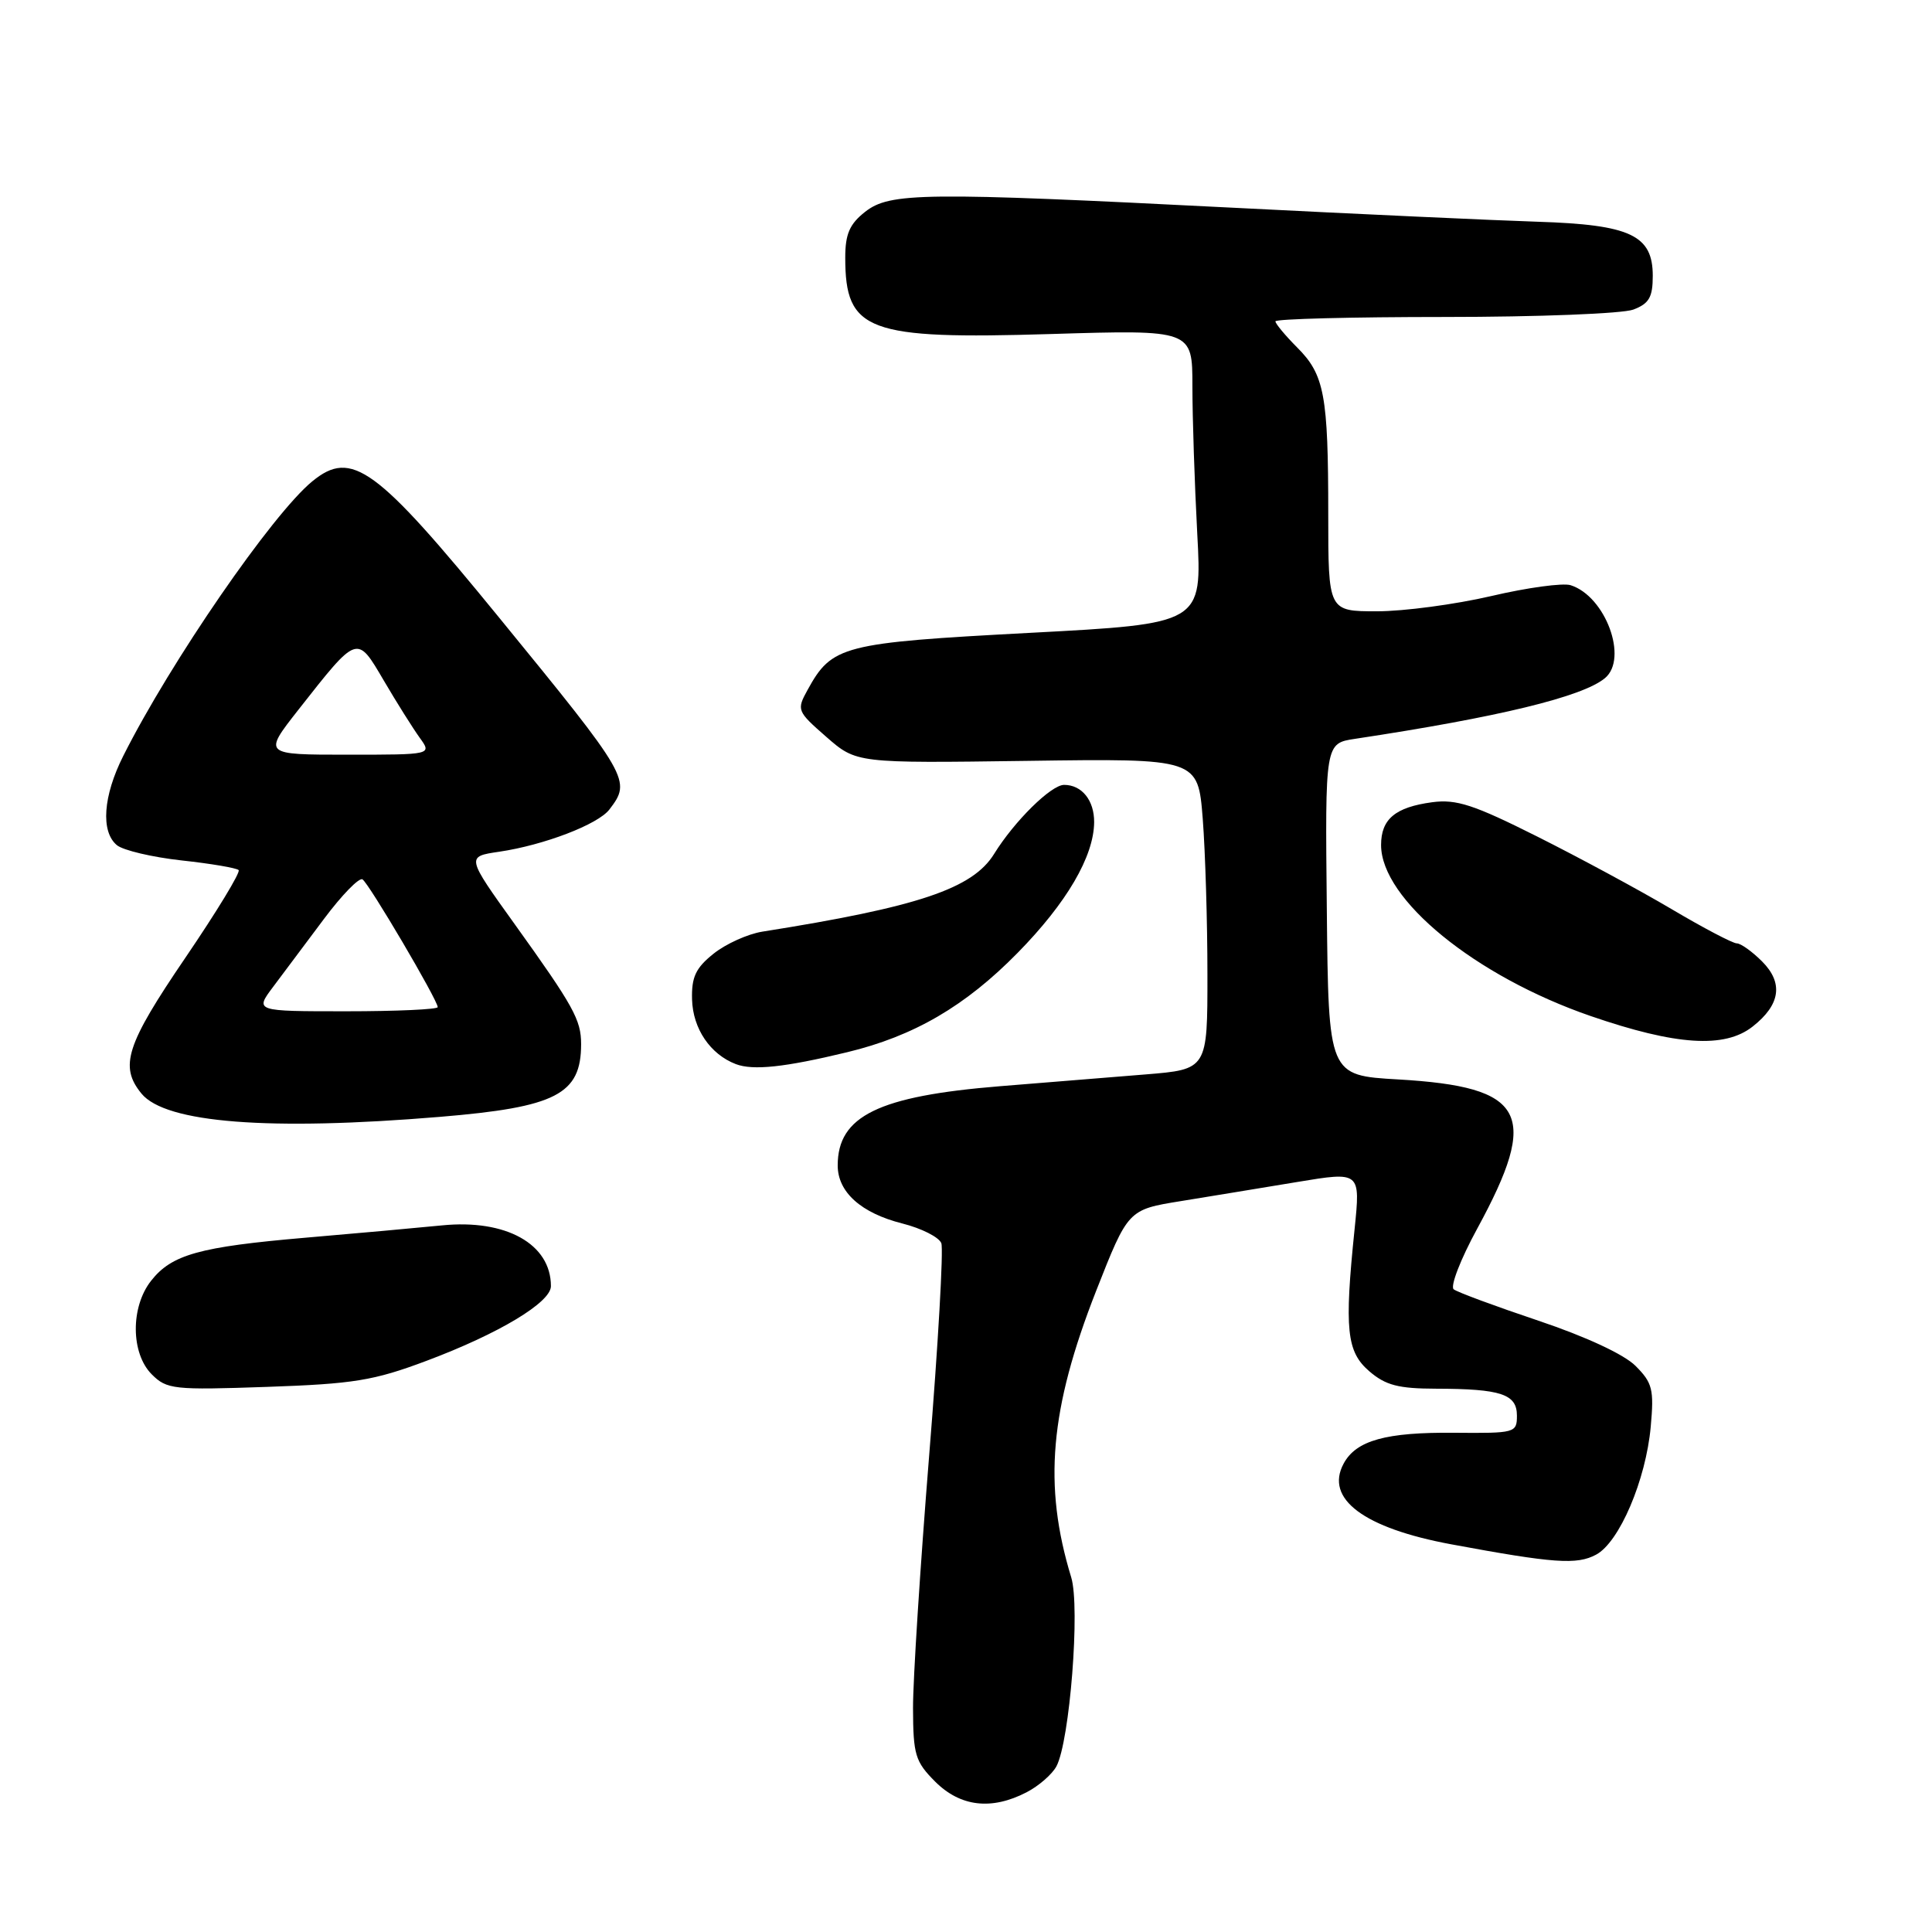 <?xml version="1.0" encoding="UTF-8" standalone="no"?>
<!DOCTYPE svg PUBLIC "-//W3C//DTD SVG 1.1//EN" "http://www.w3.org/Graphics/SVG/1.1/DTD/svg11.dtd" >
<svg xmlns="http://www.w3.org/2000/svg" xmlns:xlink="http://www.w3.org/1999/xlink" version="1.1" viewBox="0 0 256 256">
 <g >
 <path fill="currentColor"
d=" M 136.02 237.49 C 137.63 236.66 139.41 235.11 139.98 234.05 C 141.75 230.73 143.15 212.94 141.94 209.00 C 138.22 196.82 139.10 186.72 145.24 171.06 C 149.48 160.28 149.48 160.28 156.49 159.15 C 160.34 158.52 167.27 157.39 171.89 156.62 C 180.27 155.23 180.27 155.23 179.49 162.87 C 178.12 176.17 178.43 179.11 181.44 181.70 C 183.60 183.56 185.30 184.00 190.31 184.01 C 198.90 184.03 201.00 184.73 201.00 187.58 C 201.00 189.86 200.76 189.92 192.75 189.85 C 183.64 189.76 179.68 190.86 178.03 193.95 C 175.53 198.61 180.72 202.48 192.30 204.63 C 205.88 207.15 208.95 207.37 211.49 206.00 C 214.57 204.36 218.09 196.11 218.73 189.05 C 219.18 184.10 218.96 183.23 216.71 180.98 C 215.19 179.46 210.13 177.11 203.85 175.00 C 198.16 173.09 193.10 171.22 192.62 170.84 C 192.14 170.45 193.53 166.85 195.73 162.82 C 204.06 147.52 202.20 144.01 185.26 143.03 C 176.03 142.50 176.03 142.50 175.81 120.50 C 175.58 98.50 175.58 98.50 179.54 97.90 C 198.55 95.03 209.69 92.33 212.66 89.86 C 215.79 87.27 212.74 79.00 208.11 77.54 C 207.10 77.22 202.37 77.86 197.60 78.98 C 192.83 80.09 186.01 81.00 182.46 81.00 C 176.00 81.00 176.00 81.00 176.00 68.13 C 176.00 52.33 175.50 49.65 171.86 46.02 C 170.29 44.44 169.00 42.89 169.00 42.58 C 169.00 42.26 179.10 42.00 191.43 42.00 C 203.77 42.00 215.02 41.56 216.43 41.02 C 218.51 40.23 219.00 39.39 219.00 36.55 C 219.00 31.16 216.04 29.77 203.70 29.38 C 198.09 29.20 180.00 28.37 163.50 27.53 C 122.29 25.44 117.92 25.49 114.63 28.07 C 112.57 29.69 112.00 31.02 112.00 34.14 C 112.00 43.91 114.93 45.00 139.25 44.26 C 158.00 43.69 158.00 43.69 158.00 51.19 C 158.00 55.31 158.29 64.08 158.64 70.67 C 159.29 82.65 159.29 82.65 136.39 83.86 C 111.59 85.18 110.24 85.53 107.00 91.43 C 105.54 94.08 105.61 94.25 109.49 97.64 C 113.48 101.13 113.48 101.13 136.11 100.82 C 158.74 100.50 158.74 100.50 159.37 108.50 C 159.71 112.90 159.99 122.17 159.99 129.10 C 160.00 141.70 160.00 141.70 151.75 142.37 C 147.21 142.73 138.55 143.43 132.49 143.93 C 116.40 145.24 111.00 147.87 111.00 154.43 C 111.00 157.96 114.10 160.74 119.57 162.12 C 122.10 162.76 124.42 163.93 124.73 164.73 C 125.03 165.52 124.31 178.17 123.12 192.84 C 121.94 207.50 120.97 222.57 120.98 226.33 C 121.00 232.53 121.27 233.42 123.92 236.08 C 127.26 239.41 131.38 239.89 136.02 237.49 Z  M 56.53 180.31 C 66.08 176.73 73.00 172.58 73.00 170.42 C 73.00 164.84 67.05 161.52 58.57 162.37 C 55.23 162.70 47.10 163.44 40.50 164.00 C 26.42 165.21 22.75 166.23 20.02 169.71 C 17.28 173.19 17.33 179.33 20.11 182.11 C 22.10 184.10 23.00 184.20 35.36 183.77 C 46.87 183.37 49.50 182.95 56.53 180.31 Z  M 58.28 147.99 C 73.70 146.71 77.00 145.01 77.00 138.35 C 77.00 135.14 76.01 133.34 68.23 122.50 C 61.77 113.50 61.77 113.50 66.14 112.86 C 72.09 111.98 79.24 109.24 80.75 107.26 C 83.68 103.42 83.48 103.06 66.10 81.79 C 49.81 61.84 46.60 59.51 41.39 63.77 C 36.09 68.10 22.60 87.69 16.34 100.15 C 13.66 105.46 13.32 110.19 15.49 111.99 C 16.31 112.67 20.16 113.58 24.05 114.01 C 27.93 114.43 31.34 115.01 31.62 115.29 C 31.90 115.57 28.72 120.79 24.56 126.91 C 16.71 138.44 15.79 141.30 18.75 144.91 C 21.94 148.80 35.65 149.87 58.28 147.99 Z  M 112.23 139.43 C 121.09 137.30 127.91 133.32 134.85 126.25 C 141.34 119.64 144.94 113.49 144.98 108.95 C 145.00 106.05 143.35 104.00 141.00 104.00 C 139.28 104.00 134.41 108.81 131.73 113.14 C 128.88 117.76 121.65 120.18 101.00 123.45 C 99.08 123.76 96.17 125.07 94.55 126.37 C 92.18 128.26 91.62 129.47 91.70 132.43 C 91.81 136.31 94.11 139.70 97.50 141.00 C 99.78 141.87 104.00 141.42 112.23 139.43 Z  M 232.24 136.02 C 235.92 133.13 236.33 130.24 233.48 127.39 C 232.17 126.08 230.66 125.00 230.13 125.00 C 229.60 125.00 225.71 122.96 221.49 120.46 C 217.28 117.97 209.28 113.65 203.72 110.86 C 195.29 106.63 192.98 105.87 189.77 106.30 C 184.88 106.96 183.00 108.53 183.00 111.97 C 183.00 119.17 195.49 129.36 210.77 134.63 C 222.09 138.53 228.53 138.95 232.24 136.02 Z  M 36.20 130.75 C 37.54 128.96 40.57 124.92 42.93 121.76 C 45.29 118.60 47.59 116.24 48.03 116.52 C 48.89 117.05 58.00 132.53 58.00 133.45 C 58.00 133.75 52.55 134.00 45.88 134.00 C 33.76 134.00 33.76 134.00 36.20 130.75 Z  M 39.52 94.07 C 47.44 84.00 47.26 84.06 50.87 90.20 C 52.58 93.12 54.72 96.51 55.61 97.75 C 57.24 100.00 57.24 100.00 46.06 100.00 C 34.87 100.00 34.87 100.00 39.52 94.07 Z "/>
</g>
</svg>